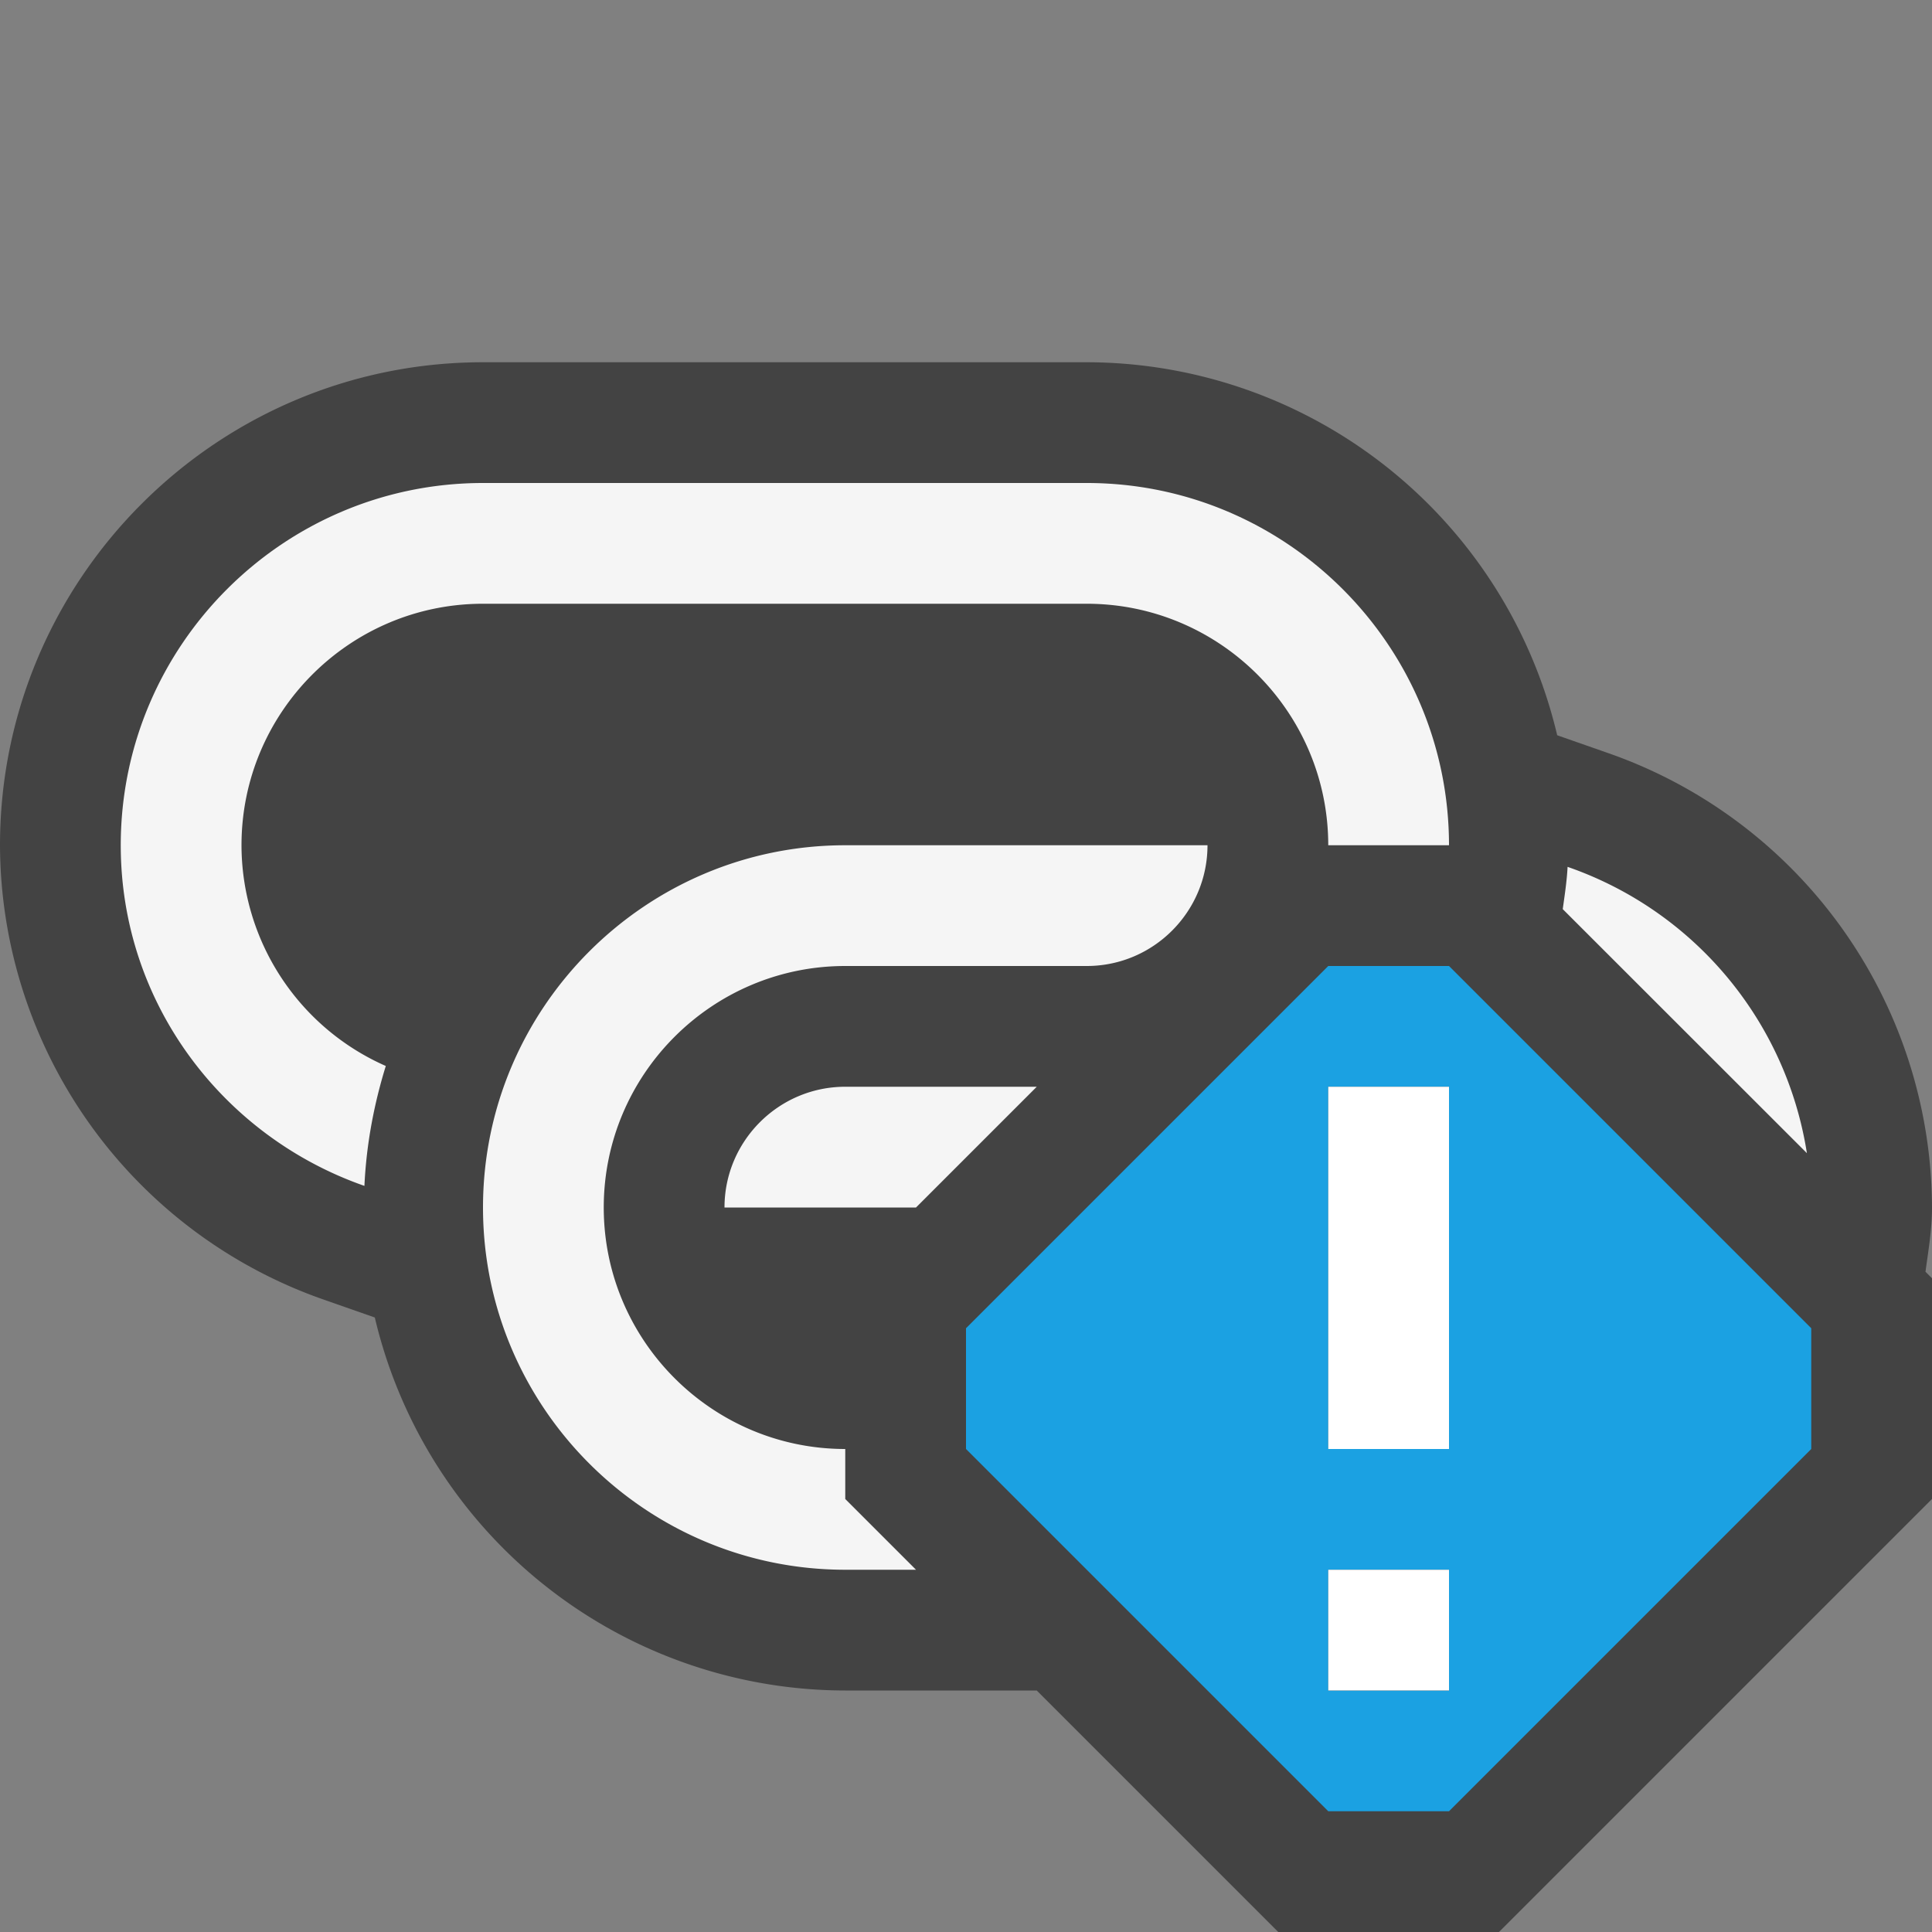 <svg xmlns="http://www.w3.org/2000/svg" viewBox="0 0 16 16"><rect x="0" y="0" width="16" height="16" fill="#808080" stroke="none"/><style>.icon-canvas-transparent{opacity:0;fill:#434343}.icon-vs-out{fill:#434343}.icon-vs-bg{fill:#f5f5f5}.icon-vs-blue{fill:#1ba1e2}.icon-white{fill:#fff}</style><path class="icon-canvas-transparent" d="M16 0v16H0V0h16z" id="canvas"/><path class="icon-vs-out" d="M15.946 10.532l.054.054v1.828L12.414 16h-1.828l-2-2H7a4.008 4.008 0 0 1-3.896-3.089l-.417-.146A4 4 0 0 1 0 7c0-2.206 1.794-4 4-4h5a4.009 4.009 0 0 1 3.896 3.089l.417.146A4 4 0 0 1 16 10c0 .182-.03.356-.054.532z" id="outline"/><path class="icon-vs-bg" d="M14.964 9.55l-2.022-2.021c.016-.116.034-.231.04-.35a3.001 3.001 0 0 1 1.982 2.371zM6 10h1.586l1-1H7c-.551 0-1 .449-1 1zm-2 0c0 1.654 1.346 3 3 3h.586L7 12.414V12c-1.103 0-2-.898-2-2 0-1.103.897-2 2-2h2c.552 0 1-.449 1-1H7c-1.654 0-3 1.346-3 3zm5-6H4C2.346 4 1 5.346 1 7c0 1.309.847 2.412 2.018 2.821.016-.345.079-.676.177-.993A2.001 2.001 0 0 1 2 7c0-1.103.897-2 2-2h5c1.102 0 2 .897 2 2h1c0-1.654-1.346-3-3-3z" id="iconBg"/><path class="icon-vs-blue" d="M12 8h-1l-3 3v1l3 3h1l3-3v-1l-3-3zm0 6h-1v-1h1v1zm0-2h-1V9h1v3z" id="notificationBg"/><g id="notificationFg"><path class="icon-white" d="M12 12h-1V9h1v3zm0 1h-1v1h1v-1z"/></g></svg>